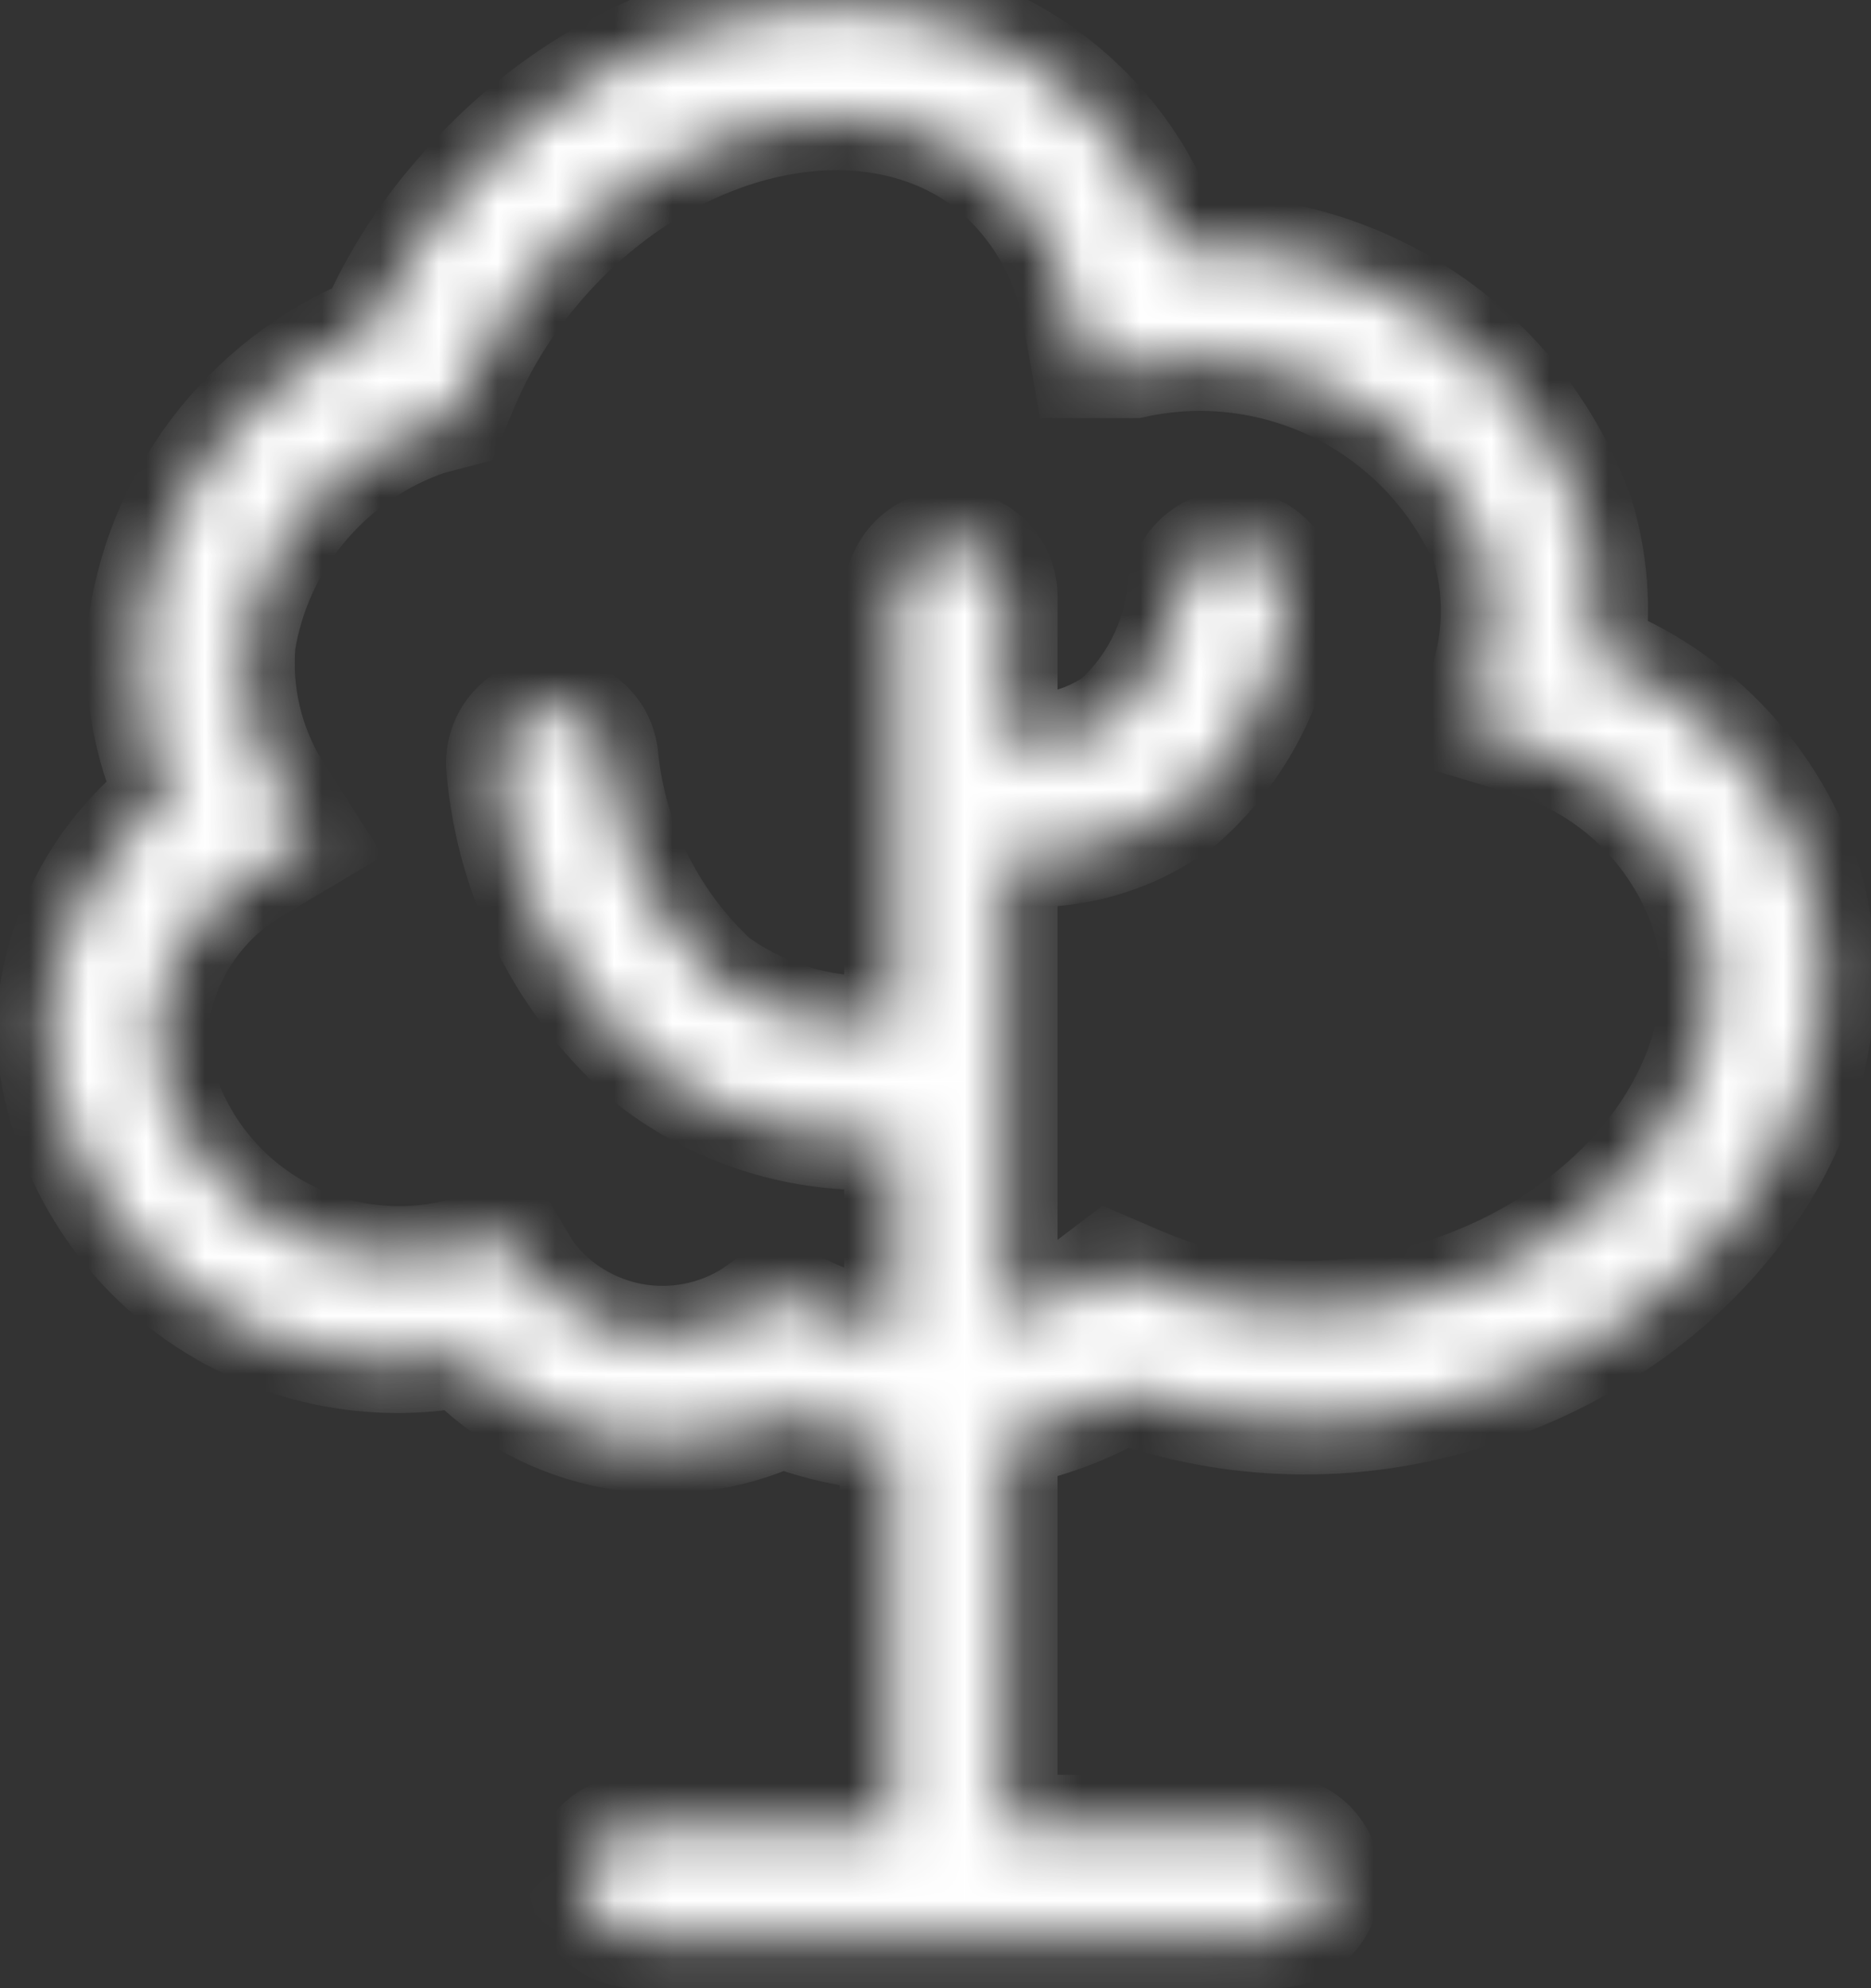 <svg xmlns="http://www.w3.org/2000/svg" width="32" height="34" fill="none" viewBox="0 0 32 34"><rect x="0" y="0" width="32" height="34" fill="#333333" stroke="none"/><mask id="path-1-inside-1_6731_2994" fill="#fff"><path d="M27.25 11.175C27.356 10.383 27.292 9.578 27.062 8.813C26.555 7.392 25.597 6.176 24.334 5.35C23.072 4.524 21.574 4.133 20.069 4.238C19.726 3.151 19.074 2.187 18.194 1.463C15.325 -0.919 10.637 -0.056 7.75 3.375C7.174 4.046 6.7 4.797 6.344 5.606C5.272 6.05 4.338 6.773 3.639 7.699C2.94 8.626 2.501 9.722 2.369 10.875C2.313 11.821 2.487 12.767 2.875 13.631C2.248 14.112 1.738 14.727 1.381 15.431C1.024 16.135 0.829 16.911 0.812 17.7C0.872 18.544 1.109 19.365 1.509 20.111C1.908 20.856 2.46 21.509 3.13 22.026C3.799 22.543 4.57 22.912 5.392 23.11C6.214 23.308 7.069 23.331 7.9 23.175C8.59 23.898 9.49 24.386 10.472 24.571C11.454 24.756 12.469 24.628 13.375 24.206C13.976 24.435 14.608 24.574 15.25 24.619V31.238H10.881C10.633 31.238 10.394 31.337 10.218 31.512C10.043 31.688 9.944 31.927 9.944 32.175C9.949 32.422 10.049 32.658 10.224 32.833C10.398 33.008 10.634 33.108 10.881 33.113H21.794C22.042 33.113 22.281 33.014 22.457 32.838C22.633 32.662 22.731 32.424 22.731 32.175C22.731 31.927 22.633 31.688 22.457 31.512C22.281 31.337 22.042 31.238 21.794 31.238H17.2V24.544C17.913 24.411 18.598 24.157 19.225 23.794C21.092 24.458 23.123 24.504 25.019 23.925C29.35 22.65 32.013 18.694 30.962 15.113C30.679 14.22 30.198 13.402 29.555 12.721C28.912 12.039 28.125 11.511 27.25 11.175ZM24.494 22.125C22.853 22.637 21.084 22.544 19.506 21.863L18.981 21.638L18.512 21.994C18.123 22.286 17.675 22.49 17.2 22.594V14.625H17.556C18.53 14.648 19.483 14.337 20.256 13.744C21.262 12.853 21.892 11.613 22.019 10.275C22.04 10.029 21.963 9.785 21.805 9.596C21.647 9.406 21.421 9.286 21.175 9.263C20.927 9.247 20.683 9.328 20.494 9.489C20.305 9.65 20.186 9.878 20.163 10.125C20.075 10.953 19.688 11.719 19.075 12.281C18.806 12.473 18.502 12.61 18.18 12.684C17.859 12.758 17.526 12.768 17.2 12.713V10.2C17.2 9.952 17.101 9.713 16.925 9.537C16.75 9.361 16.511 9.263 16.262 9.263C16.014 9.263 15.775 9.361 15.6 9.537C15.424 9.713 15.325 9.952 15.325 10.2V17.55C14.233 17.666 13.137 17.372 12.25 16.725C11.193 15.742 10.527 14.411 10.375 12.975C10.368 12.853 10.336 12.733 10.282 12.623C10.228 12.513 10.153 12.415 10.06 12.334C9.967 12.254 9.86 12.193 9.743 12.155C9.626 12.117 9.503 12.102 9.381 12.113C9.258 12.122 9.138 12.156 9.028 12.212C8.918 12.268 8.82 12.345 8.739 12.44C8.659 12.534 8.598 12.643 8.561 12.76C8.523 12.878 8.508 13.002 8.519 13.125C8.683 15.087 9.613 16.905 11.106 18.188C12.214 19.048 13.585 19.498 14.988 19.463H15.325V22.763C14.784 22.728 14.255 22.588 13.769 22.35L13.281 22.125L12.831 22.444C12.233 22.82 11.516 22.958 10.821 22.83C10.126 22.701 9.505 22.316 9.081 21.75L8.744 21.188L8.088 21.319C7.496 21.506 6.87 21.559 6.255 21.474C5.64 21.39 5.051 21.171 4.531 20.832C4.011 20.493 3.573 20.043 3.248 19.515C2.922 18.986 2.718 18.392 2.65 17.775C2.677 17.161 2.864 16.564 3.193 16.044C3.522 15.525 3.981 15.1 4.525 14.813L5.312 14.344L4.75 13.463C4.297 12.721 4.093 11.854 4.169 10.988C4.309 10.134 4.677 9.335 5.235 8.675C5.793 8.015 6.52 7.518 7.338 7.238L7.769 7.125L7.919 6.769C8.223 6.006 8.647 5.298 9.175 4.669C11.406 1.988 14.912 1.219 16.994 2.944C17.731 3.582 18.221 4.457 18.381 5.419L18.531 6.263H19.394C20.595 5.999 21.851 6.164 22.943 6.729C24.035 7.294 24.896 8.224 25.375 9.356C25.581 10.067 25.581 10.821 25.375 11.531L25.131 12.431L26.012 12.694C26.734 12.89 27.395 13.262 27.938 13.775C28.481 14.289 28.889 14.929 29.125 15.638C29.913 18.225 27.831 21.131 24.494 22.125Z"/></mask><path fill="#fff" stroke="#fff" stroke-width="1.774" d="M27.25 11.175C27.356 10.383 27.292 9.578 27.062 8.813C26.555 7.392 25.597 6.176 24.334 5.35C23.072 4.524 21.574 4.133 20.069 4.238C19.726 3.151 19.074 2.187 18.194 1.463C15.325 -0.919 10.637 -0.056 7.75 3.375C7.174 4.046 6.7 4.797 6.344 5.606C5.272 6.05 4.338 6.773 3.639 7.699C2.94 8.626 2.501 9.722 2.369 10.875C2.313 11.821 2.487 12.767 2.875 13.631C2.248 14.112 1.738 14.727 1.381 15.431C1.024 16.135 0.829 16.911 0.812 17.7C0.872 18.544 1.109 19.365 1.509 20.111C1.908 20.856 2.46 21.509 3.13 22.026C3.799 22.543 4.57 22.912 5.392 23.11C6.214 23.308 7.069 23.331 7.9 23.175C8.59 23.898 9.49 24.386 10.472 24.571C11.454 24.756 12.469 24.628 13.375 24.206C13.976 24.435 14.608 24.574 15.25 24.619V31.238H10.881C10.633 31.238 10.394 31.337 10.218 31.512C10.043 31.688 9.944 31.927 9.944 32.175C9.949 32.422 10.049 32.658 10.224 32.833C10.398 33.008 10.634 33.108 10.881 33.113H21.794C22.042 33.113 22.281 33.014 22.457 32.838C22.633 32.662 22.731 32.424 22.731 32.175C22.731 31.927 22.633 31.688 22.457 31.512C22.281 31.337 22.042 31.238 21.794 31.238H17.2V24.544C17.913 24.411 18.598 24.157 19.225 23.794C21.092 24.458 23.123 24.504 25.019 23.925C29.35 22.65 32.013 18.694 30.962 15.113C30.679 14.22 30.198 13.402 29.555 12.721C28.912 12.039 28.125 11.511 27.25 11.175ZM24.494 22.125C22.853 22.637 21.084 22.544 19.506 21.863L18.981 21.638L18.512 21.994C18.123 22.286 17.675 22.49 17.2 22.594V14.625H17.556C18.53 14.648 19.483 14.337 20.256 13.744C21.262 12.853 21.892 11.613 22.019 10.275C22.04 10.029 21.963 9.785 21.805 9.596C21.647 9.406 21.421 9.286 21.175 9.263C20.927 9.247 20.683 9.328 20.494 9.489C20.305 9.65 20.186 9.878 20.163 10.125C20.075 10.953 19.688 11.719 19.075 12.281C18.806 12.473 18.502 12.61 18.18 12.684C17.859 12.758 17.526 12.768 17.2 12.713V10.2C17.2 9.952 17.101 9.713 16.925 9.537C16.75 9.361 16.511 9.263 16.262 9.263C16.014 9.263 15.775 9.361 15.6 9.537C15.424 9.713 15.325 9.952 15.325 10.2V17.55C14.233 17.666 13.137 17.372 12.25 16.725C11.193 15.742 10.527 14.411 10.375 12.975C10.368 12.853 10.336 12.733 10.282 12.623C10.228 12.513 10.153 12.415 10.06 12.334C9.967 12.254 9.86 12.193 9.743 12.155C9.626 12.117 9.503 12.102 9.381 12.113C9.258 12.122 9.138 12.156 9.028 12.212C8.918 12.268 8.82 12.345 8.739 12.44C8.659 12.534 8.598 12.643 8.561 12.76C8.523 12.878 8.508 13.002 8.519 13.125C8.683 15.087 9.613 16.905 11.106 18.188C12.214 19.048 13.585 19.498 14.988 19.463H15.325V22.763C14.784 22.728 14.255 22.588 13.769 22.35L13.281 22.125L12.831 22.444C12.233 22.82 11.516 22.958 10.821 22.83C10.126 22.701 9.505 22.316 9.081 21.75L8.744 21.188L8.088 21.319C7.496 21.506 6.87 21.559 6.255 21.474C5.64 21.39 5.051 21.171 4.531 20.832C4.011 20.493 3.573 20.043 3.248 19.515C2.922 18.986 2.718 18.392 2.65 17.775C2.677 17.161 2.864 16.564 3.193 16.044C3.522 15.525 3.981 15.1 4.525 14.813L5.312 14.344L4.75 13.463C4.297 12.721 4.093 11.854 4.169 10.988C4.309 10.134 4.677 9.335 5.235 8.675C5.793 8.015 6.52 7.518 7.338 7.238L7.769 7.125L7.919 6.769C8.223 6.006 8.647 5.298 9.175 4.669C11.406 1.988 14.912 1.219 16.994 2.944C17.731 3.582 18.221 4.457 18.381 5.419L18.531 6.263H19.394C20.595 5.999 21.851 6.164 22.943 6.729C24.035 7.294 24.896 8.224 25.375 9.356C25.581 10.067 25.581 10.821 25.375 11.531L25.131 12.431L26.012 12.694C26.734 12.89 27.395 13.262 27.938 13.775C28.481 14.289 28.889 14.929 29.125 15.638C29.913 18.225 27.831 21.131 24.494 22.125Z" mask="url(#path-1-inside-1_6731_2994)"/></svg>